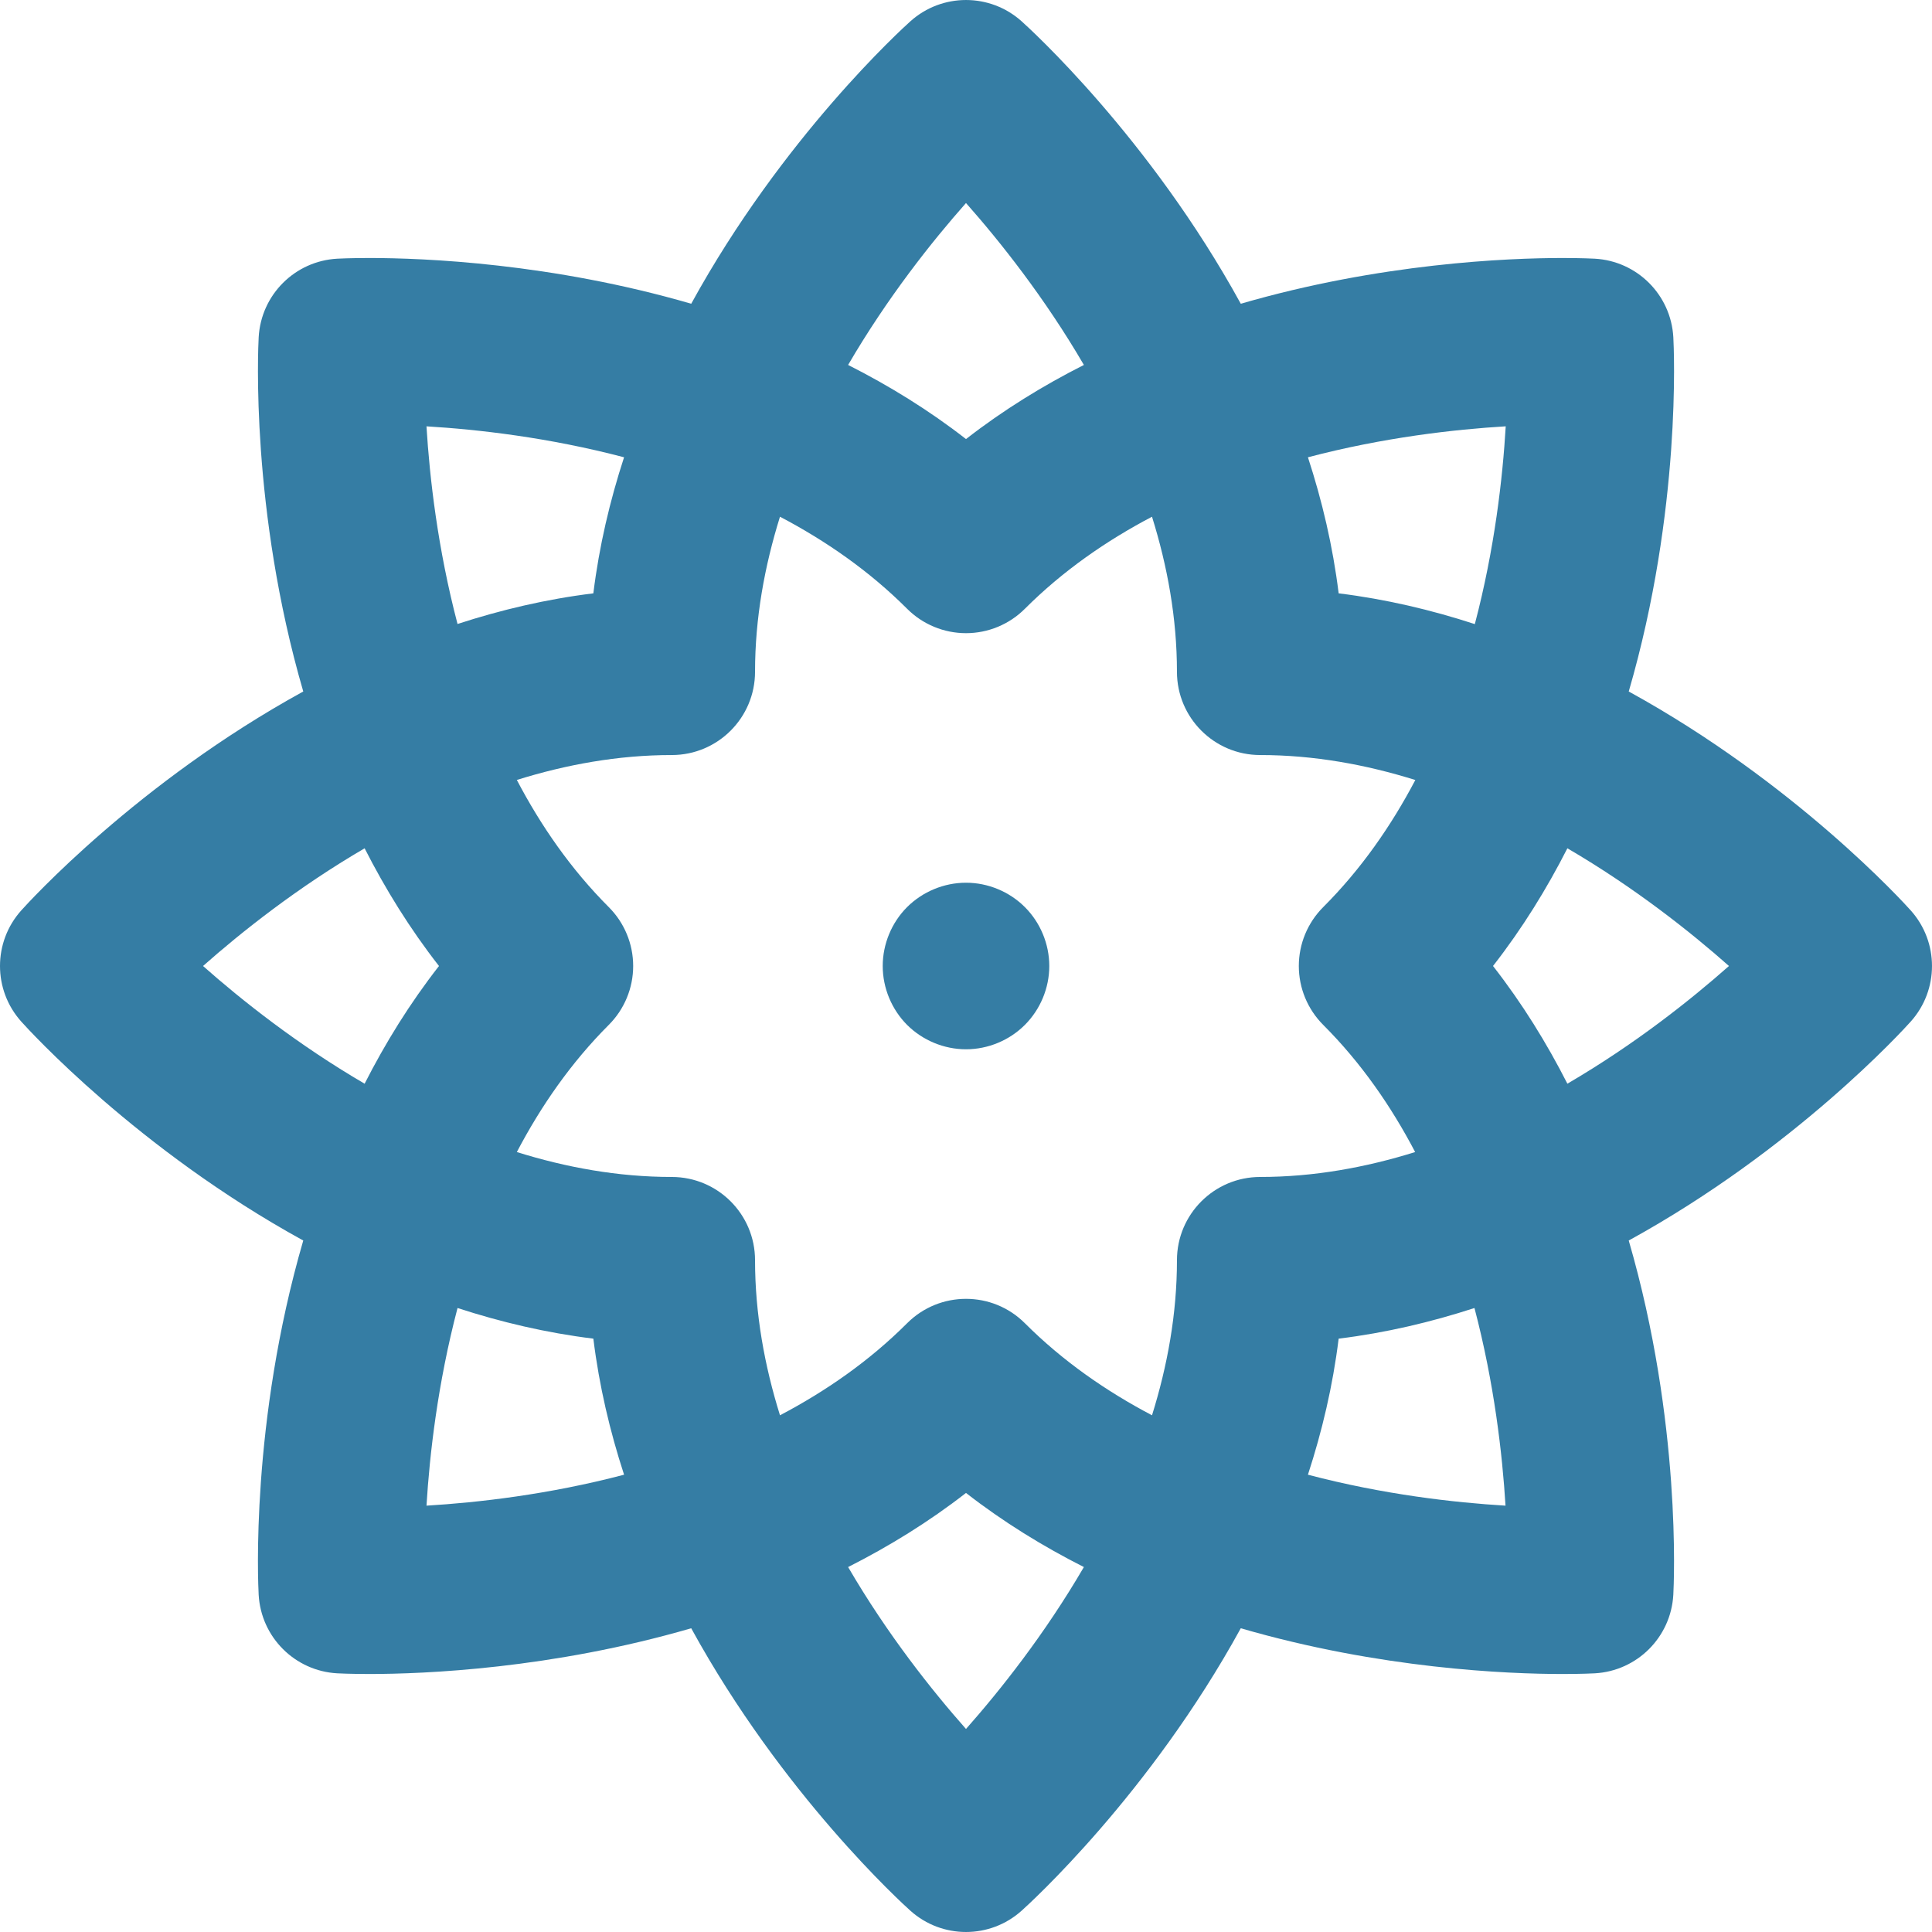 <?xml version="1.0" encoding="iso-8859-1"?>
<!-- Generator: Adobe Illustrator 19.0.0, SVG Export Plug-In . SVG Version: 6.00 Build 0)  -->
<svg xmlns="http://www.w3.org/2000/svg" xmlns:xlink="http://www.w3.org/1999/xlink" version="1.1" id="Layer_1" x="0px" y="0px" viewBox="0 0 512.001 512.001" style="enable-background:new 0 0 512.001 512.001;" xml:space="preserve" width="512px" height="512px">
<g>
	<g>
		<path d="M506.372,241.278c-1.917-2.141-30.761-33.88-74.738-58.026c14.022-48.171,11.975-91.009,11.816-93.878    c-0.621-11.232-9.59-20.201-20.822-20.82c-0.334-0.019-3.408-0.18-8.566-0.18c-14.445,0-48.233,1.364-85.243,12.121    c-24.153-44.05-55.953-72.946-58.096-74.866c-8.379-7.504-21.063-7.504-29.444,0c-2.144,1.92-33.942,30.817-58.098,74.865    c-37.009-10.757-70.795-12.121-85.242-12.121c-5.163,0-8.235,0.16-8.567,0.18c-11.233,0.619-20.2,9.589-20.82,20.82    c-0.157,2.871-2.206,45.708,11.816,93.878C36.39,207.398,7.546,239.137,5.629,241.278c-7.505,8.381-7.505,21.063,0,29.445    c1.917,2.141,30.761,33.88,74.738,58.027c-14.022,48.171-11.975,91.009-11.816,93.878c0.621,11.232,9.59,20.201,20.82,20.82    c0.334,0.019,3.406,0.18,8.565,0.18c14.445,0,48.234-1.364,85.245-12.121c24.156,44.048,55.954,72.945,58.098,74.865    c4.19,3.752,9.456,5.628,14.722,5.628s10.532-1.876,14.722-5.628c2.144-1.92,33.942-30.817,58.096-74.865    c37.011,10.757,70.798,12.122,85.245,12.122c0.002,0,0.003,0,0.004,0c5.16,0,8.229-0.16,8.562-0.18    c11.232-0.619,20.198-9.589,20.819-20.82c0.157-2.87,2.206-45.708-11.816-93.878c43.977-24.147,72.821-55.886,74.738-58.027    C513.877,262.341,513.877,249.658,506.372,241.278z M399.034,112.981c-0.805,13.589-2.916,32.392-8.188,52.414    c-11.491-3.75-23.56-6.611-36.088-8.153c-1.542-12.516-4.395-24.577-8.142-36.056C366.63,115.917,385.436,113.794,399.034,112.981    z M255.999,53.803c9.034,10.214,20.82,25.036,31.243,42.911c-10.771,5.451-21.319,11.918-31.242,19.643    c-9.923-7.726-20.47-14.192-31.243-19.643C235.181,78.835,246.969,64.014,255.999,53.803z M165.384,121.186    c-3.745,11.479-6.6,23.539-8.141,36.056c-12.494,1.537-24.531,4.386-35.993,8.122c-5.258-19.997-7.396-38.793-8.229-52.379    C126.616,113.8,145.398,115.925,165.384,121.186z M96.629,287.193c-17.841-10.411-32.632-22.176-42.825-31.192    c10.199-9.019,24.989-20.784,42.825-31.192c5.463,10.745,11.96,21.269,19.708,31.192    C108.59,265.922,102.092,276.448,96.629,287.193z M113.024,399.015c0.831-13.592,2.972-32.385,8.228-52.379    c11.461,3.736,23.498,6.584,35.993,8.122c1.54,12.516,4.396,24.575,8.141,36.056C145.398,396.076,126.618,398.2,113.024,399.015z     M256,458.196c-9.034-10.215-20.82-25.036-31.24-42.909c10.77-5.451,21.319-11.918,31.24-19.643    c9.921,7.724,20.47,14.191,31.24,19.642C276.822,433.162,265.034,447.981,256,458.196z M311.906,333.978    c0,14.214-2.531,28.024-6.612,41.089c-12.094-6.358-23.631-14.338-33.687-24.396c-8.617-8.619-22.592-8.619-31.211,0    c-10.058,10.058-21.594,18.038-33.69,24.396c-4.081-13.065-6.612-26.875-6.612-41.089c0-12.188-9.881-22.07-22.07-22.07    c-14.203,0-28.002-2.526-41.057-6.602c6.35-12.113,14.32-23.657,24.365-33.7c4.139-4.139,6.465-9.752,6.465-15.606    c0-5.854-2.325-11.466-6.465-15.606c-10.042-10.043-18.013-21.586-24.365-33.699c13.055-4.076,26.854-6.602,41.057-6.602    c12.188,0,22.07-9.881,22.07-22.07c0-14.214,2.531-28.026,6.611-41.089c12.096,6.358,23.634,14.338,33.69,24.396    c4.139,4.139,9.752,6.465,15.605,6.465c5.853,0,11.467-2.325,15.605-6.465c10.058-10.058,21.594-18.038,33.689-24.396    c4.08,13.065,6.611,26.875,6.611,41.089c0,12.188,9.881,22.07,22.07,22.07c14.22,0,28.037,2.534,41.105,6.616    c-6.36,12.085-14.347,23.619-24.412,33.684c-4.14,4.14-6.465,9.752-6.465,15.606c0,5.854,2.325,11.467,6.465,15.606    c10.043,10.043,18.013,21.587,24.363,33.7c-13.055,4.076-26.856,6.602-41.058,6.602    C321.787,311.908,311.906,321.788,311.906,333.978z M346.615,390.813c3.746-11.479,6.599-23.538,8.141-36.055    c12.494-1.539,24.533-4.386,35.994-8.122c5.258,19.997,7.396,38.793,8.229,52.379C385.386,398.2,366.603,396.076,346.615,390.813z     M415.373,287.191c-5.463-10.745-11.96-21.271-19.708-31.192c7.748-9.923,14.245-20.447,19.708-31.192    c17.84,10.411,32.632,22.176,42.825,31.192C447.999,265.017,433.209,276.782,415.373,287.191z" fill="#357da4"/>
	</g>
</g>
<g>
	<g>
		<path d="M271.598,240.39c-4.105-4.106-9.784-6.459-15.596-6.459s-11.492,2.354-15.611,6.459    c-4.105,4.105-6.459,9.799-6.459,15.611c0,5.812,2.354,11.491,6.459,15.611c4.12,4.105,9.799,6.459,15.611,6.459    c5.81,0,11.491-2.354,15.596-6.459c4.12-4.12,6.474-9.799,6.474-15.611C278.071,250.189,275.716,244.495,271.598,240.39z" fill="#357da4"/>
	</g>
</g>
<g>
</g>
<g>
</g>
<g>
</g>
<g>
</g>
<g>
</g>
<g>
</g>
<g>
</g>
<g>
</g>
<g>
</g>
<g>
</g>
<g>
</g>
<g>
</g>
<g>
</g>
<g>
</g>
<g>
</g>
</svg>

